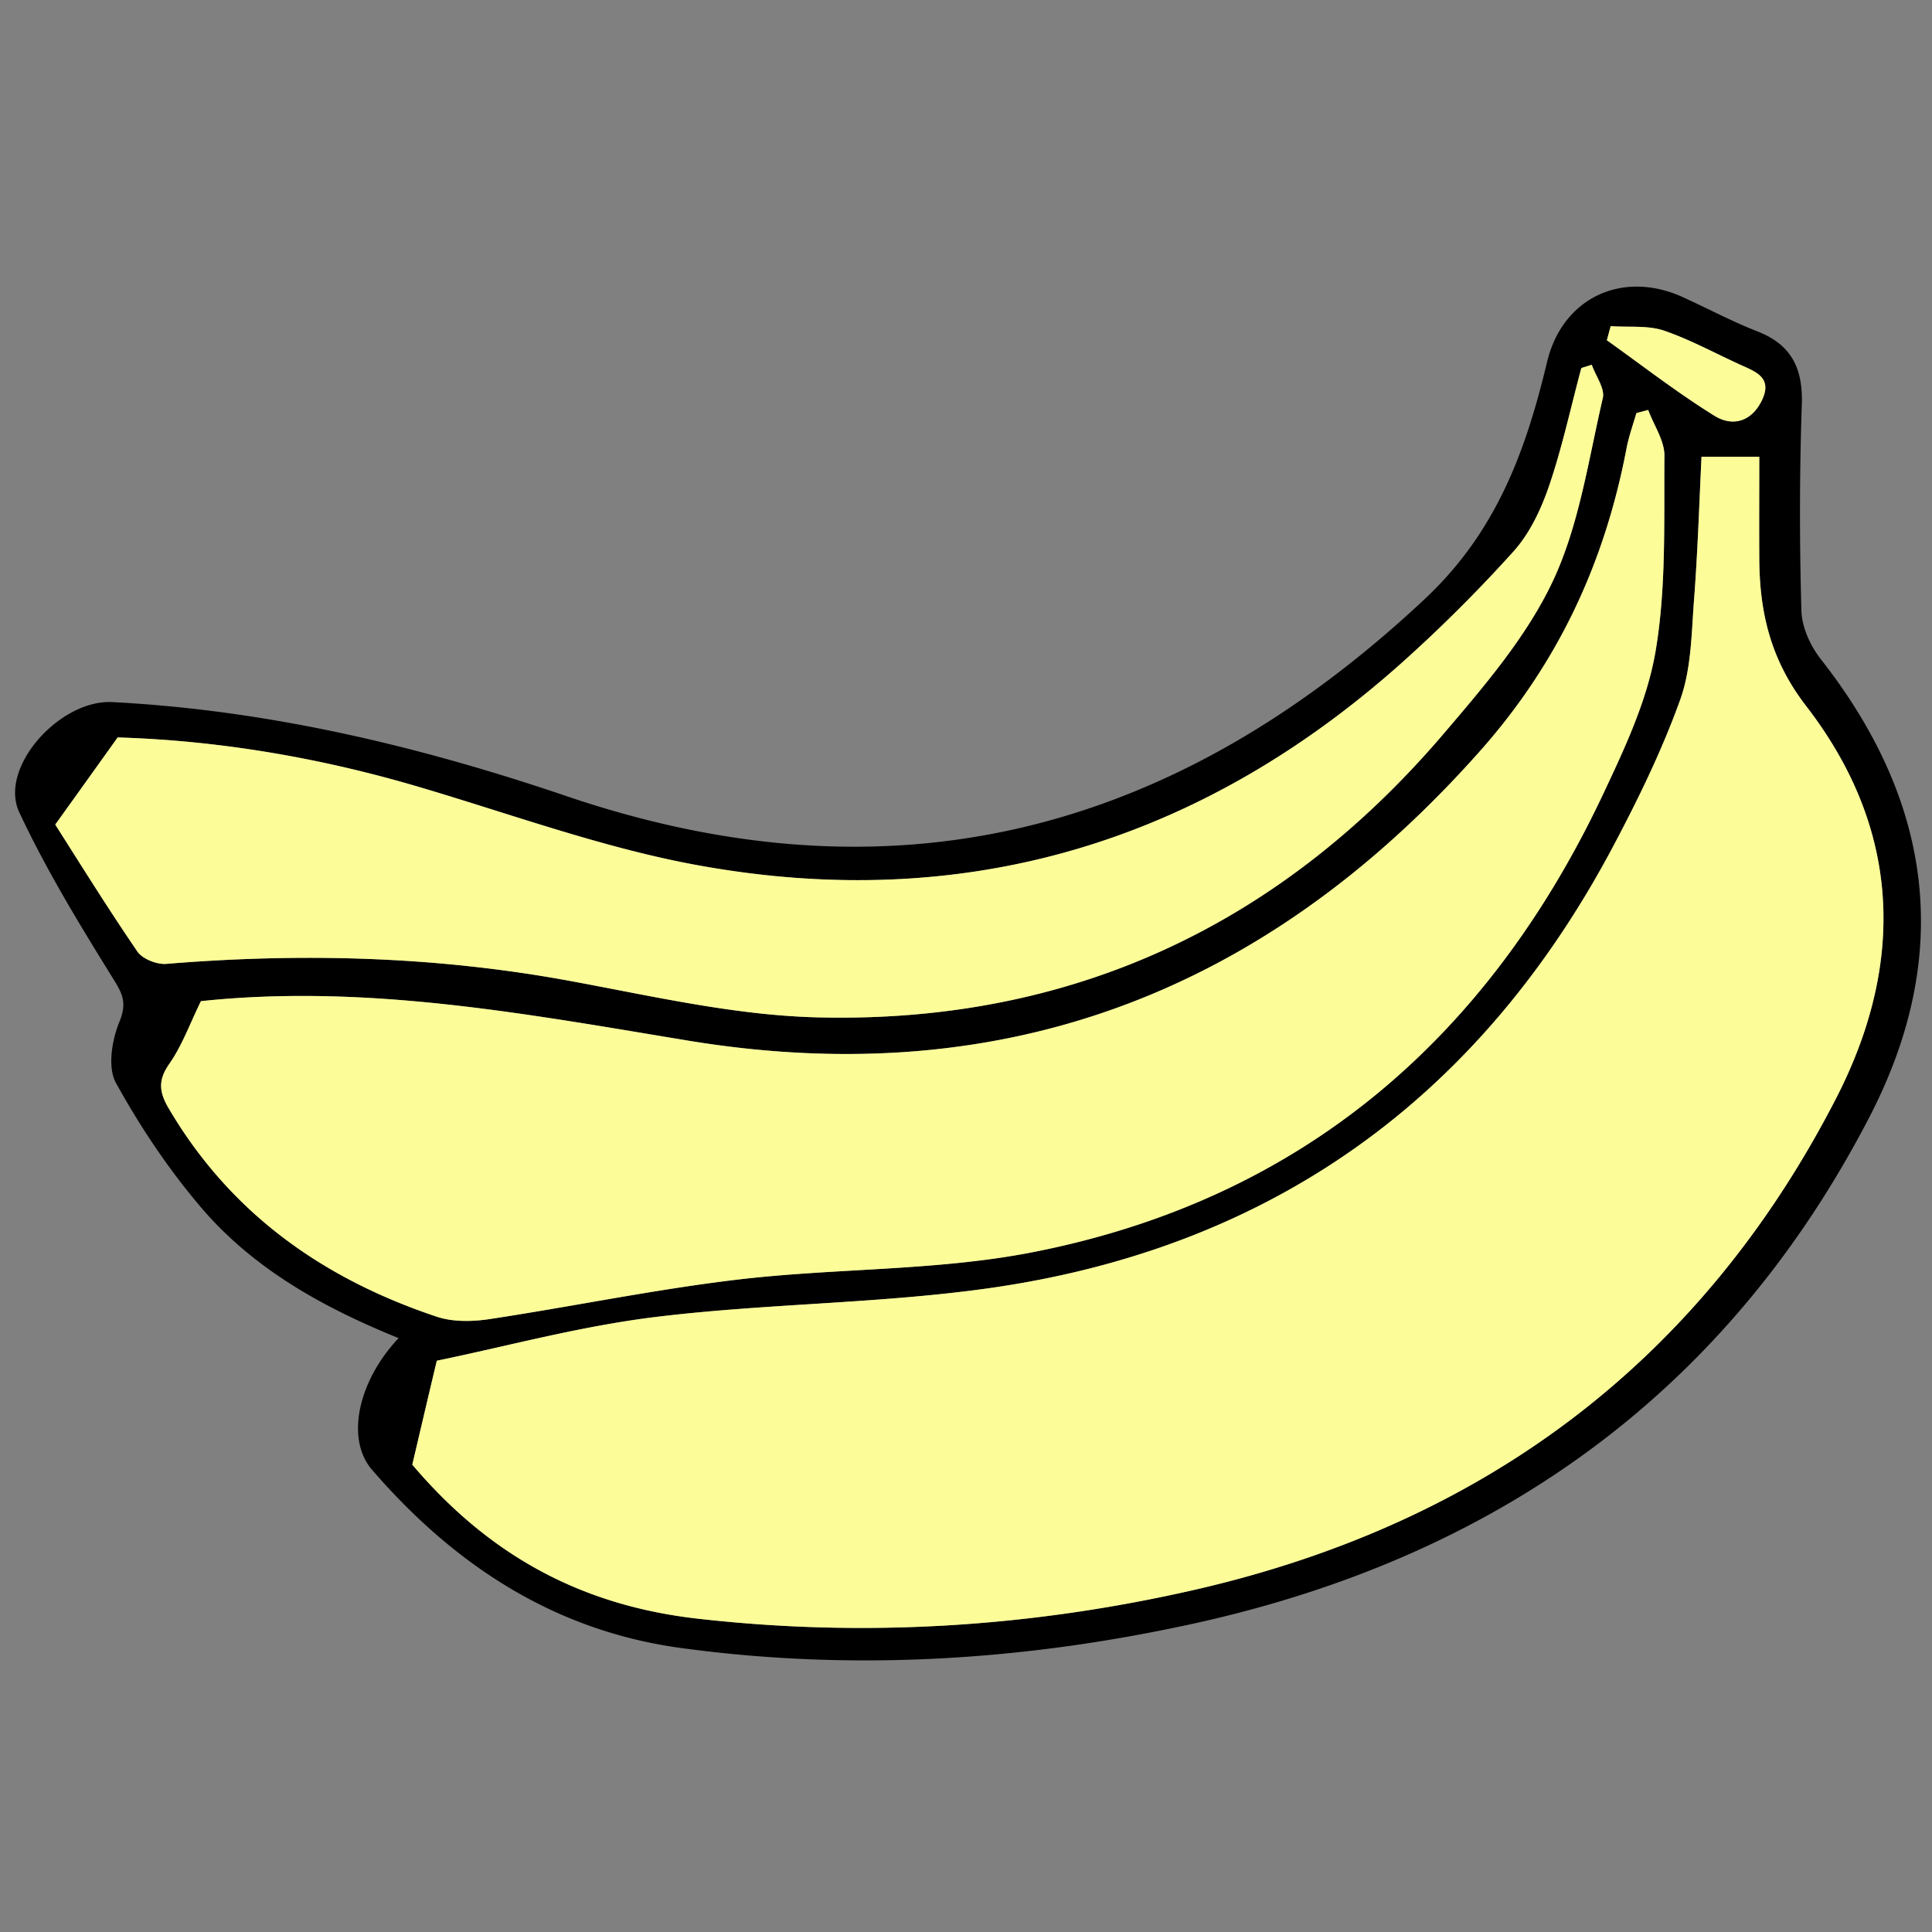 <svg version="1.1" id="Calque_1" xmlns="http://www.w3.org/2000/svg" x="0" y="0" viewBox="0 0 100 100" xml:space="preserve"><rect x="0" y="0" width="100" height="100" fill="#808080" stroke="none"/><style></style><path d="M20.63 69.26c-4-1.62-7.54-3.62-10.22-6.76-1.68-1.97-3.15-4.17-4.41-6.45-.44-.8-.21-2.21.18-3.16.4-.98.17-1.45-.34-2.26-1.73-2.79-3.45-5.61-4.84-8.58-1.09-2.32 2.1-5.85 4.81-5.71 8.09.42 15.89 2.28 23.52 4.87 16.91 5.74 31.49 1.9 44.4-10.19 3.73-3.49 5.24-7.67 6.35-12.3.8-3.32 3.9-4.75 7-3.35 1.3.59 2.57 1.27 3.9 1.79 1.78.7 2.35 1.95 2.28 3.81-.12 3.54-.12 7.09-.02 10.63.02.85.46 1.82.99 2.5 5.81 7.39 6.89 15.3 2.53 23.72-7.46 14.4-19.49 22.85-35.13 26.25-8.69 1.89-17.52 2.44-26.38 1.23-6.55-.89-11.73-4.29-15.99-9.22-1.36-1.56-.77-4.54 1.37-6.82zm.71 6.55c3.89 4.59 8.6 7.27 14.76 7.97 8.68.99 17.32.44 25.81-1.51 14.84-3.42 26.06-11.72 33.1-25.37 3.65-7.07 3.37-14.01-1.52-20.35-1.83-2.37-2.41-4.81-2.43-7.59-.01-1.78 0-3.56 0-5.32h-2.99c-.12 2.5-.2 4.98-.39 7.45-.13 1.72-.14 3.53-.71 5.12-.94 2.62-2.18 5.16-3.49 7.63-6.94 13.06-17.73 20.8-32.38 22.85-5.66.79-11.43.78-17.11 1.47-3.97.48-7.86 1.55-11.38 2.27-.52 2.17-.88 3.73-1.27 5.38zM10.4 51.82c-.57 1.16-.97 2.29-1.64 3.25-.6.86-.52 1.47-.01 2.33 3.2 5.42 7.98 8.79 13.85 10.75.83.28 1.83.26 2.71.13 4.3-.65 8.57-1.54 12.88-2.05 5.06-.6 10.25-.44 15.23-1.41 13.89-2.71 23.55-11.01 29.54-23.68 1.13-2.4 2.31-4.9 2.74-7.48.55-3.29.42-6.7.45-10.06.01-.79-.55-1.59-.84-2.38-.2.05-.4.11-.61.16-.17.59-.38 1.17-.5 1.77-1.12 5.92-3.51 11.12-7.59 15.72-11.01 12.41-24.52 17.69-40.95 15-8.37-1.38-16.7-2.96-25.26-2.05zm-7.54-9.14c1.29 2.03 2.72 4.33 4.25 6.57.27.39 1.01.68 1.5.64 6.92-.57 13.8-.4 20.66.84 4.34.79 8.72 1.83 13.1 1.93 13.05.31 23.88-4.75 32.35-14.68 2.09-2.45 4.27-4.99 5.63-7.85 1.39-2.93 1.86-6.31 2.61-9.52.12-.5-.37-1.15-.57-1.73-.18.06-.36.11-.54.17-.55 2.04-.99 4.11-1.67 6.1-.41 1.2-.99 2.44-1.83 3.38a75.831 75.831 0 01-5.82 5.8C62.1 43.63 49.94 47.28 36.2 44.8c-5.05-.91-9.95-2.74-14.9-4.18-5.04-1.46-10.18-2.3-15.21-2.45-1.05 1.47-1.98 2.77-3.23 4.51zm80.51-25.8c-.07.24-.13.49-.2.73 1.85 1.32 3.65 2.72 5.57 3.91.93.58 1.93.32 2.47-.83.51-1.1-.26-1.42-1.02-1.76-1.36-.61-2.67-1.34-4.07-1.82-.85-.28-1.83-.16-2.75-.23z"/><path d="M21.34 75.81c3.89 4.59 8.6 7.27 14.76 7.97 8.68.99 17.32.44 25.81-1.51 14.84-3.42 26.06-11.72 33.1-25.37 3.65-7.07 3.37-14.01-1.52-20.35-1.83-2.37-2.41-4.81-2.43-7.59-.01-1.78 0-3.56 0-5.32h-2.99c-.12 2.5-.2 4.98-.39 7.45-.13 1.72-.14 3.53-.71 5.12-.94 2.62-2.18 5.16-3.49 7.63-6.94 13.06-17.73 20.8-32.38 22.85-5.66.79-11.43.78-17.11 1.47-3.97.48-7.86 1.55-11.38 2.27-.52 2.17-.88 3.73-1.27 5.38zM10.4 51.82c-.57 1.16-.97 2.29-1.64 3.25-.6.86-.52 1.47-.01 2.33 3.2 5.42 7.98 8.79 13.85 10.75.83.28 1.83.26 2.71.13 4.3-.65 8.57-1.54 12.88-2.05 5.06-.6 10.25-.44 15.23-1.41 13.89-2.71 23.55-11.01 29.54-23.68 1.13-2.4 2.31-4.9 2.74-7.48.55-3.29.42-6.7.45-10.06.01-.79-.55-1.59-.84-2.38-.2.05-.4.11-.61.16-.17.59-.38 1.17-.5 1.77-1.12 5.92-3.51 11.12-7.59 15.72-11.01 12.41-24.52 17.69-40.95 15-8.37-1.38-16.7-2.96-25.26-2.05zm-7.54-9.14c1.29 2.03 2.72 4.33 4.25 6.57.27.39 1.01.68 1.5.64 6.92-.57 13.8-.4 20.66.84 4.34.79 8.72 1.83 13.1 1.93 13.05.31 23.88-4.75 32.35-14.68 2.09-2.45 4.27-4.99 5.63-7.85 1.39-2.93 1.86-6.31 2.61-9.52.12-.5-.37-1.15-.57-1.73-.18.06-.36.11-.54.17-.55 2.04-.99 4.11-1.67 6.1-.41 1.2-.99 2.44-1.83 3.38a75.831 75.831 0 01-5.82 5.8C62.1 43.63 49.94 47.28 36.2 44.8c-5.05-.91-9.95-2.74-14.9-4.18-5.04-1.46-10.18-2.3-15.21-2.45-1.05 1.47-1.98 2.77-3.23 4.51zm80.51-25.8c-.07.24-.13.49-.2.73 1.85 1.32 3.65 2.72 5.57 3.91.93.58 1.93.32 2.47-.83.51-1.1-.26-1.42-1.02-1.76-1.36-.61-2.67-1.34-4.07-1.82-.85-.28-1.83-.16-2.75-.23z" fill="#fcfc99"/></svg>